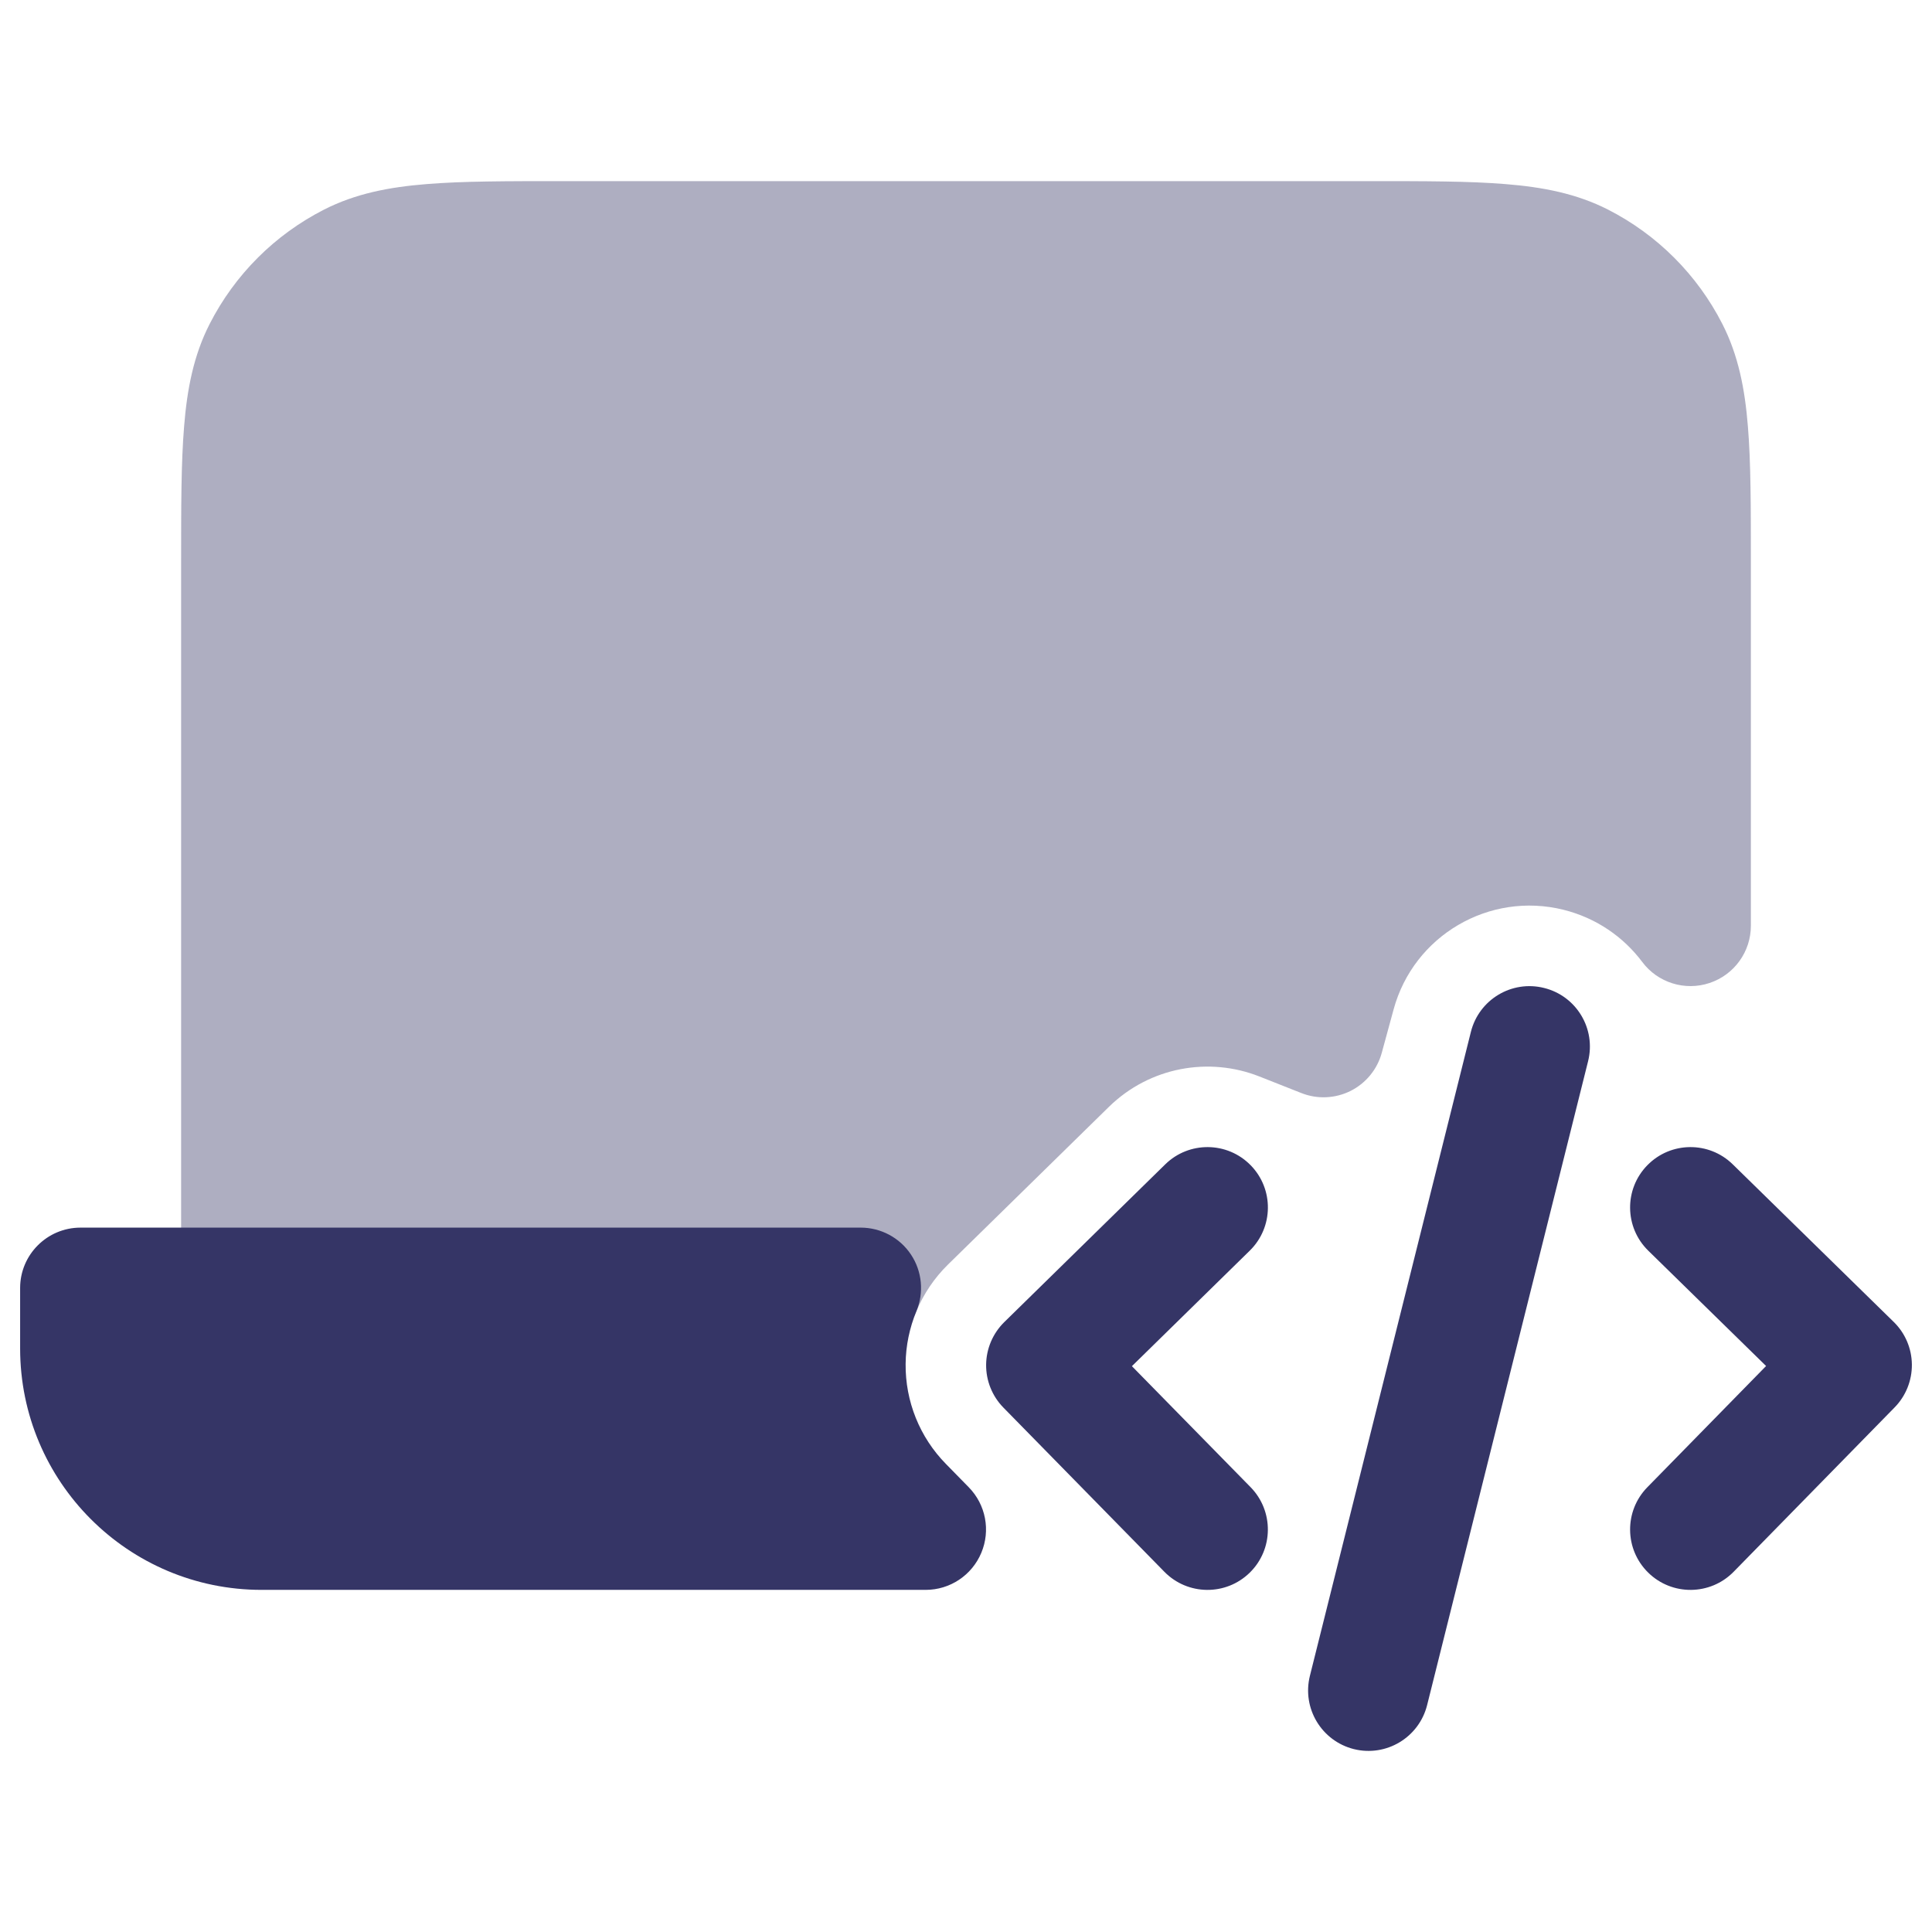 <svg width="24" height="24" viewBox="0 0 24 24" fill="none" xmlns="http://www.w3.org/2000/svg">
<path opacity="0.4" d="M17.031 2.25H6.969C6.295 2.25 5.744 2.25 5.297 2.287C4.834 2.324 4.415 2.405 4.025 2.604C3.413 2.916 2.916 3.413 2.604 4.025C2.405 4.415 2.324 4.834 2.287 5.297C2.25 5.744 2.25 6.295 2.25 6.969V16C2.25 16.414 2.586 16.75 3 16.75H10.692C10.995 16.75 11.268 16.568 11.384 16.288C11.474 16.073 11.606 15.876 11.775 15.71L13.775 13.75C14.284 13.252 15.02 13.125 15.646 13.373L16.165 13.578C16.364 13.657 16.586 13.647 16.777 13.552C16.968 13.456 17.109 13.284 17.165 13.078L17.312 12.539C17.561 11.623 18.499 11.071 19.424 11.302C19.831 11.404 20.167 11.639 20.4 11.949C20.593 12.208 20.931 12.313 21.237 12.211C21.543 12.109 21.75 11.823 21.75 11.5V6.969C21.75 6.295 21.75 5.744 21.713 5.297C21.676 4.834 21.595 4.415 21.396 4.025C21.084 3.413 20.587 2.916 19.976 2.604C19.585 2.405 19.166 2.324 18.703 2.287C18.256 2.25 17.705 2.25 17.031 2.25Z" fill="#353566"/>
<path d="M19.728 13.182C19.828 12.78 19.584 12.373 19.182 12.273C18.78 12.172 18.373 12.416 18.272 12.818L16.272 20.818C16.172 21.22 16.416 21.627 16.818 21.728C17.22 21.828 17.627 21.584 17.728 21.182L19.728 13.182Z" fill="#353566"/>
<path d="M15.525 15.536C15.821 15.246 15.826 14.771 15.536 14.475C15.246 14.179 14.771 14.174 14.475 14.464L12.475 16.424C12.333 16.564 12.252 16.754 12.25 16.953C12.248 17.151 12.325 17.343 12.464 17.485L14.464 19.525C14.754 19.821 15.229 19.826 15.525 19.536C15.821 19.246 15.825 18.771 15.536 18.475L14.061 16.971L15.525 15.536Z" fill="#353566"/>
<path d="M0.25 16C0.25 15.586 0.586 15.25 1 15.25H10.692C10.942 15.25 11.177 15.375 11.316 15.584C11.455 15.792 11.48 16.057 11.384 16.288C11.299 16.494 11.252 16.716 11.25 16.942C11.245 17.407 11.425 17.854 11.75 18.185L12.034 18.475C12.246 18.691 12.307 19.012 12.19 19.29C12.073 19.569 11.801 19.75 11.499 19.75H3.25C1.593 19.75 0.25 18.407 0.25 16.75V16Z" fill="#353566"/>
<path d="M20.464 14.475C20.754 14.179 21.229 14.174 21.525 14.464L23.525 16.422C23.667 16.561 23.748 16.751 23.75 16.95C23.752 17.149 23.675 17.341 23.536 17.483L21.536 19.525C21.246 19.821 20.771 19.826 20.475 19.536C20.179 19.246 20.174 18.771 20.464 18.475L21.939 16.969L20.475 15.536C20.179 15.246 20.174 14.771 20.464 14.475Z" fill="#353566"/>
</svg>
